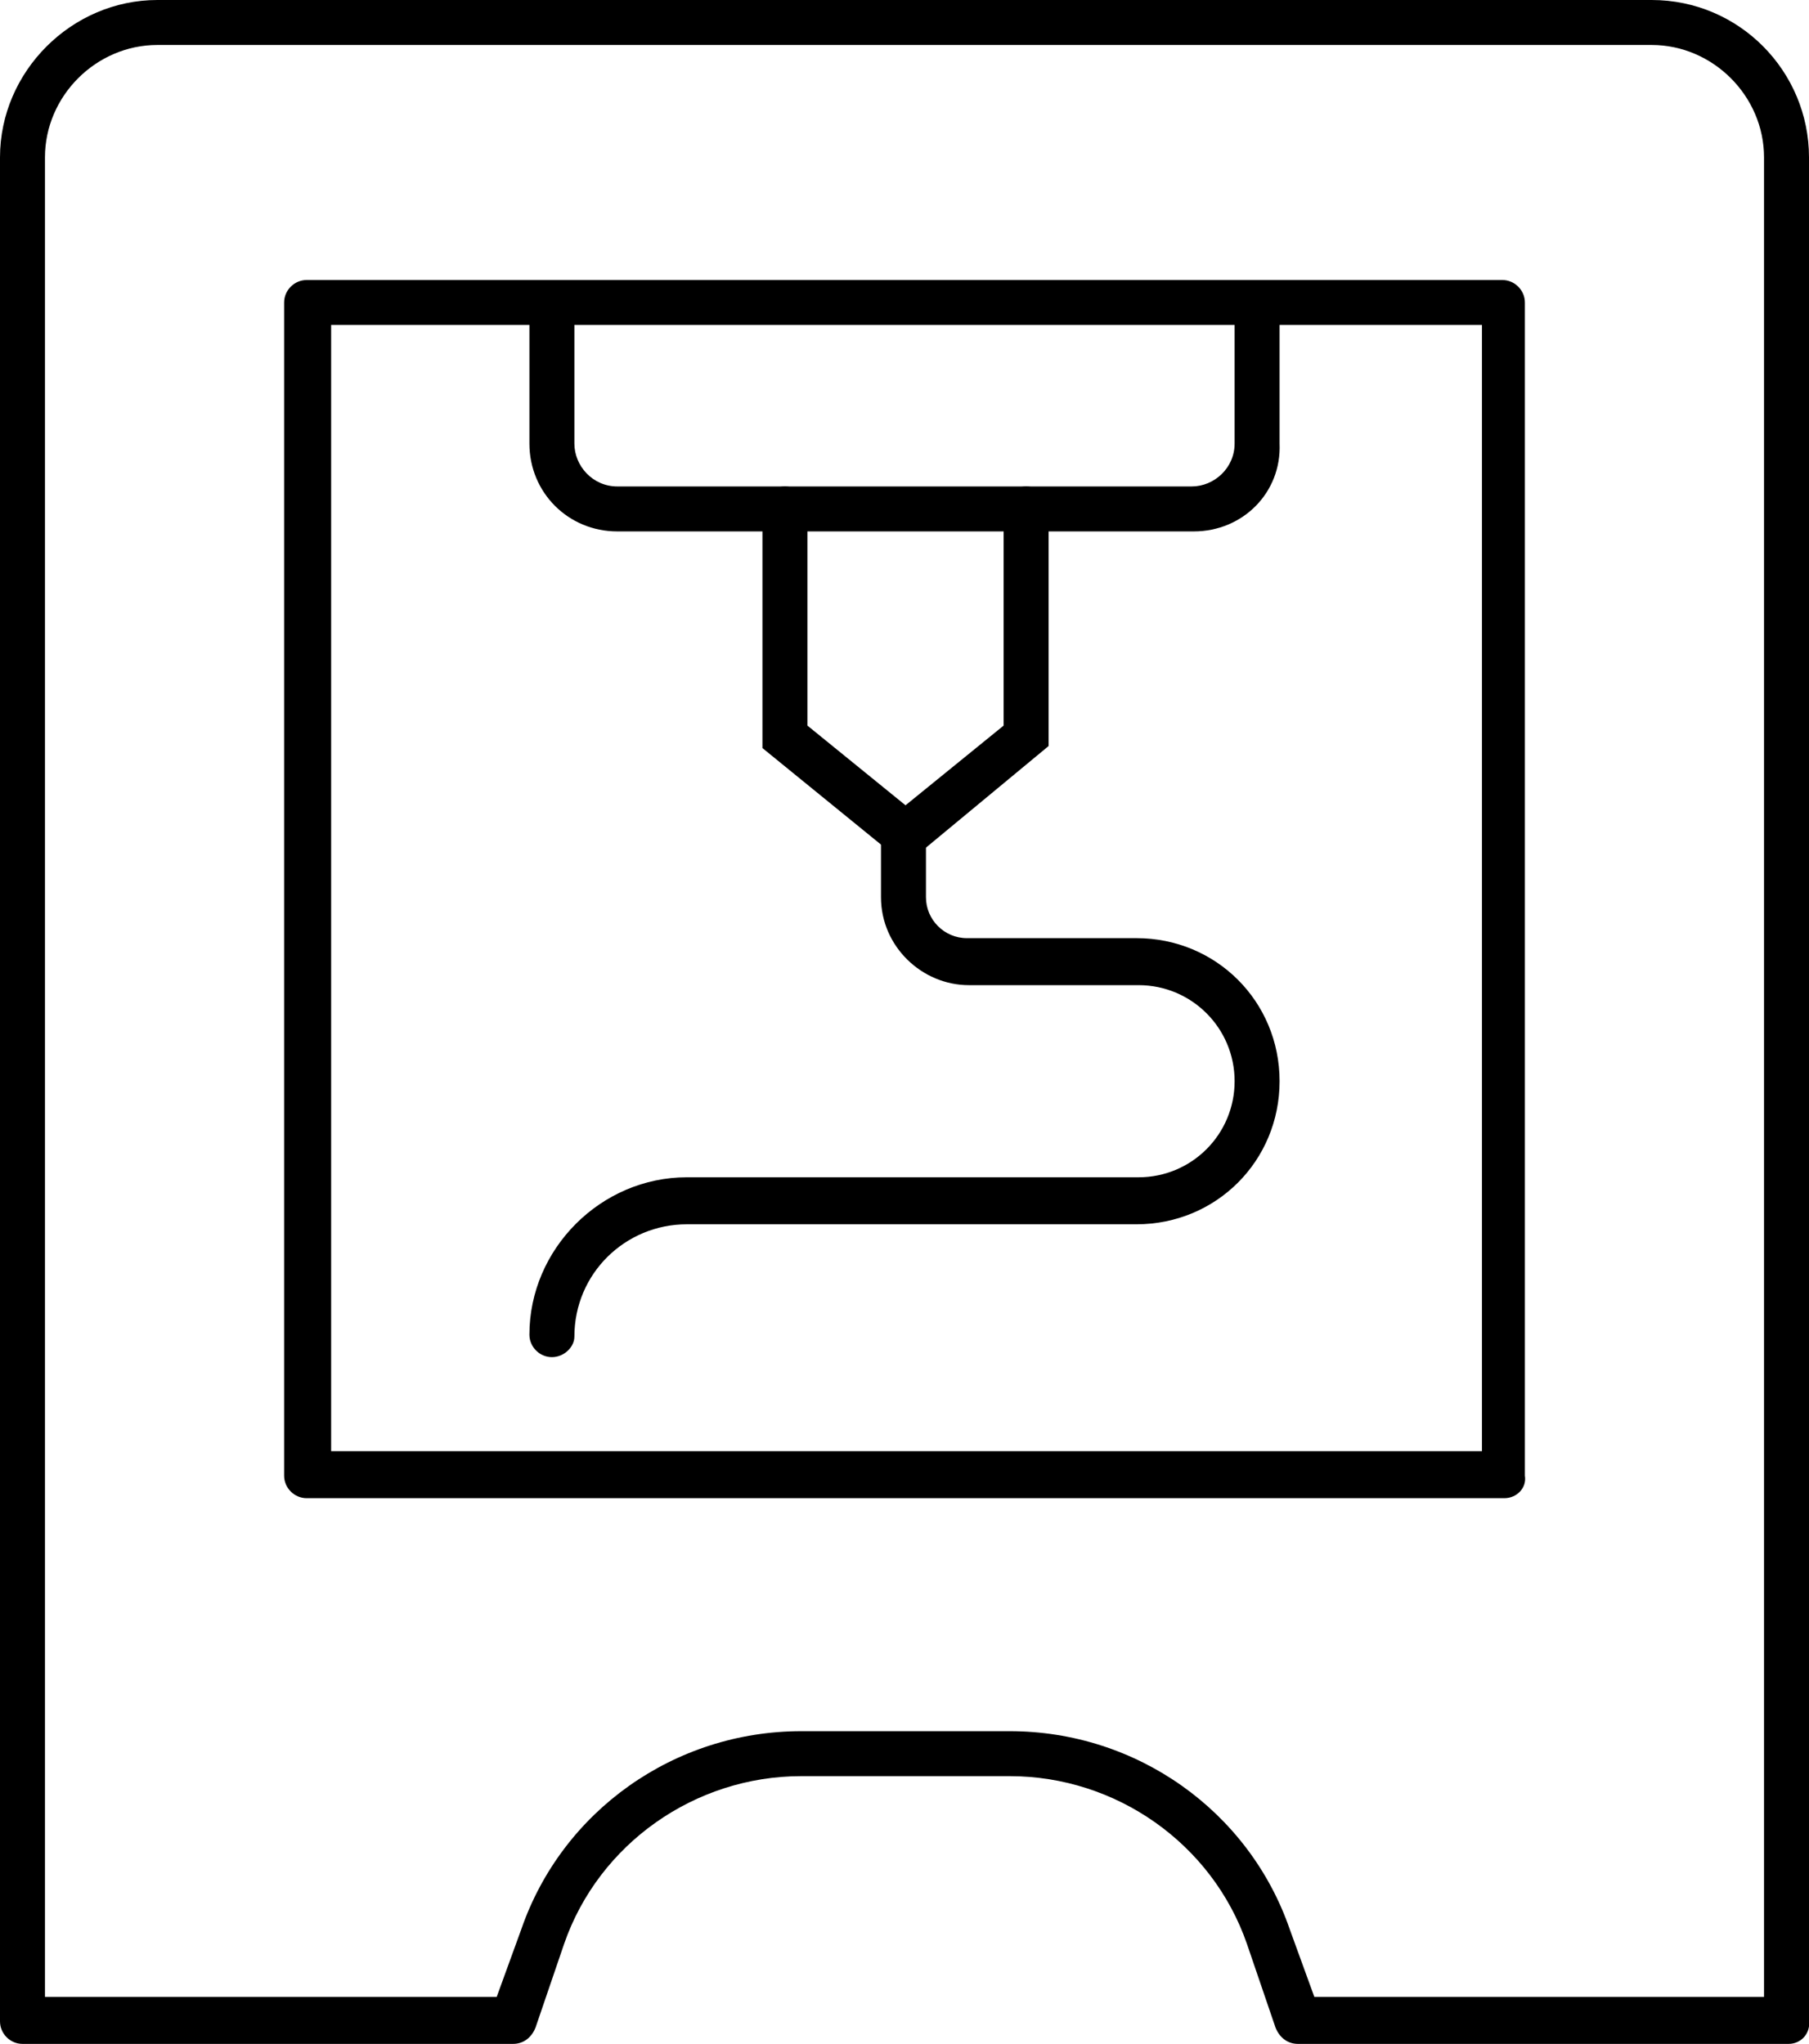 <?xml version="1.0" encoding="utf-8"?>
<!-- Generator: Adobe Illustrator 24.1.0, SVG Export Plug-In . SVG Version: 6.00 Build 0)  -->
<svg version="1.1" id="Layer_1" xmlns="http://www.w3.org/2000/svg" xmlns:xlink="http://www.w3.org/1999/xlink" x="0px" y="0px"
	 viewBox="0 0 88.5 100" style="enable-background:new 0 0 88.5 100;" xml:space="preserve">
<g>
	<g>
		<path d="M73.6,73.3H15c-0.6,0-1.1-0.5-1.1-1.1V14.8c0-0.6,0.5-1.1,1.1-1.1h58.5c0.6,0,1.1,0.5,1.1,1.1v57.4
			C74.7,72.8,74.2,73.3,73.6,73.3z M16.2,71h56.3V15.9H16.2V71z"/>
	</g>
	<g>
		<path d="M87.5,100h-24c-0.5,0-0.9-0.3-1.1-0.8L61,95.1c-1.7-4.9-6.4-8.2-11.6-8.2H39.2c-5.2,0-9.9,3.3-11.6,8.2l-1.4,4.1
			c-0.2,0.5-0.6,0.8-1.1,0.8h-24C0.5,100,0,99.5,0,98.9V7.7C0,3.5,3.5,0,7.7,0h73.1c4.3,0,7.7,3.5,7.7,7.7v91.1
			C88.6,99.5,88.1,100,87.5,100z M64.3,97.7h22v-90c0-3-2.5-5.5-5.5-5.5H7.7c-3,0-5.5,2.5-5.5,5.5v90h22.1l1.2-3.3
			c2-5.8,7.5-9.7,13.7-9.7h10.2c6.2,0,11.7,3.9,13.7,9.7L64.3,97.7z"/>
	</g>
	<g>
		<g>
			<path d="M58.4,26H30.2c-2.4,0-4.3-1.9-4.3-4.3v-6.9c0-0.6,0.5-1.1,1.1-1.1s1.1,0.5,1.1,1.1v6.9c0,1.1,0.9,2.1,2.1,2.1h28.1
				c1.1,0,2.1-0.9,2.1-2.1v-6.9c0-0.6,0.5-1.1,1.1-1.1s1.1,0.5,1.1,1.1v6.9C62.7,24.1,60.8,26,58.4,26z"/>
		</g>
		<g>
			<path d="M44.3,42.3l-7-5.7V24.9c0-0.6,0.5-1.1,1.1-1.1s1.1,0.5,1.1,1.1v10.6l4.8,3.9l4.8-3.9V24.9c0-0.6,0.5-1.1,1.1-1.1
				s1.1,0.5,1.1,1.1v11.6L44.3,42.3z"/>
		</g>
	</g>
	<g>
		<path d="M27,66.4c-0.6,0-1.1-0.5-1.1-1.1c0-4.2,3.5-7.7,7.7-7.7h22.1c2.6,0,4.7-2.1,4.7-4.7s-2.1-4.7-4.7-4.7h-8.3
			c-2.3,0-4.3-1.9-4.3-4.3v-3c0-0.6,0.5-1.1,1.1-1.1s1.1,0.5,1.1,1.1v3c0,1.1,0.9,2,2,2h8.3c3.9,0,7,3.1,7,7s-3.1,7-7,7h-22
			c-3,0-5.5,2.4-5.5,5.5C28.1,65.9,27.6,66.4,27,66.4z"/>
	</g>
</g>
</svg>
